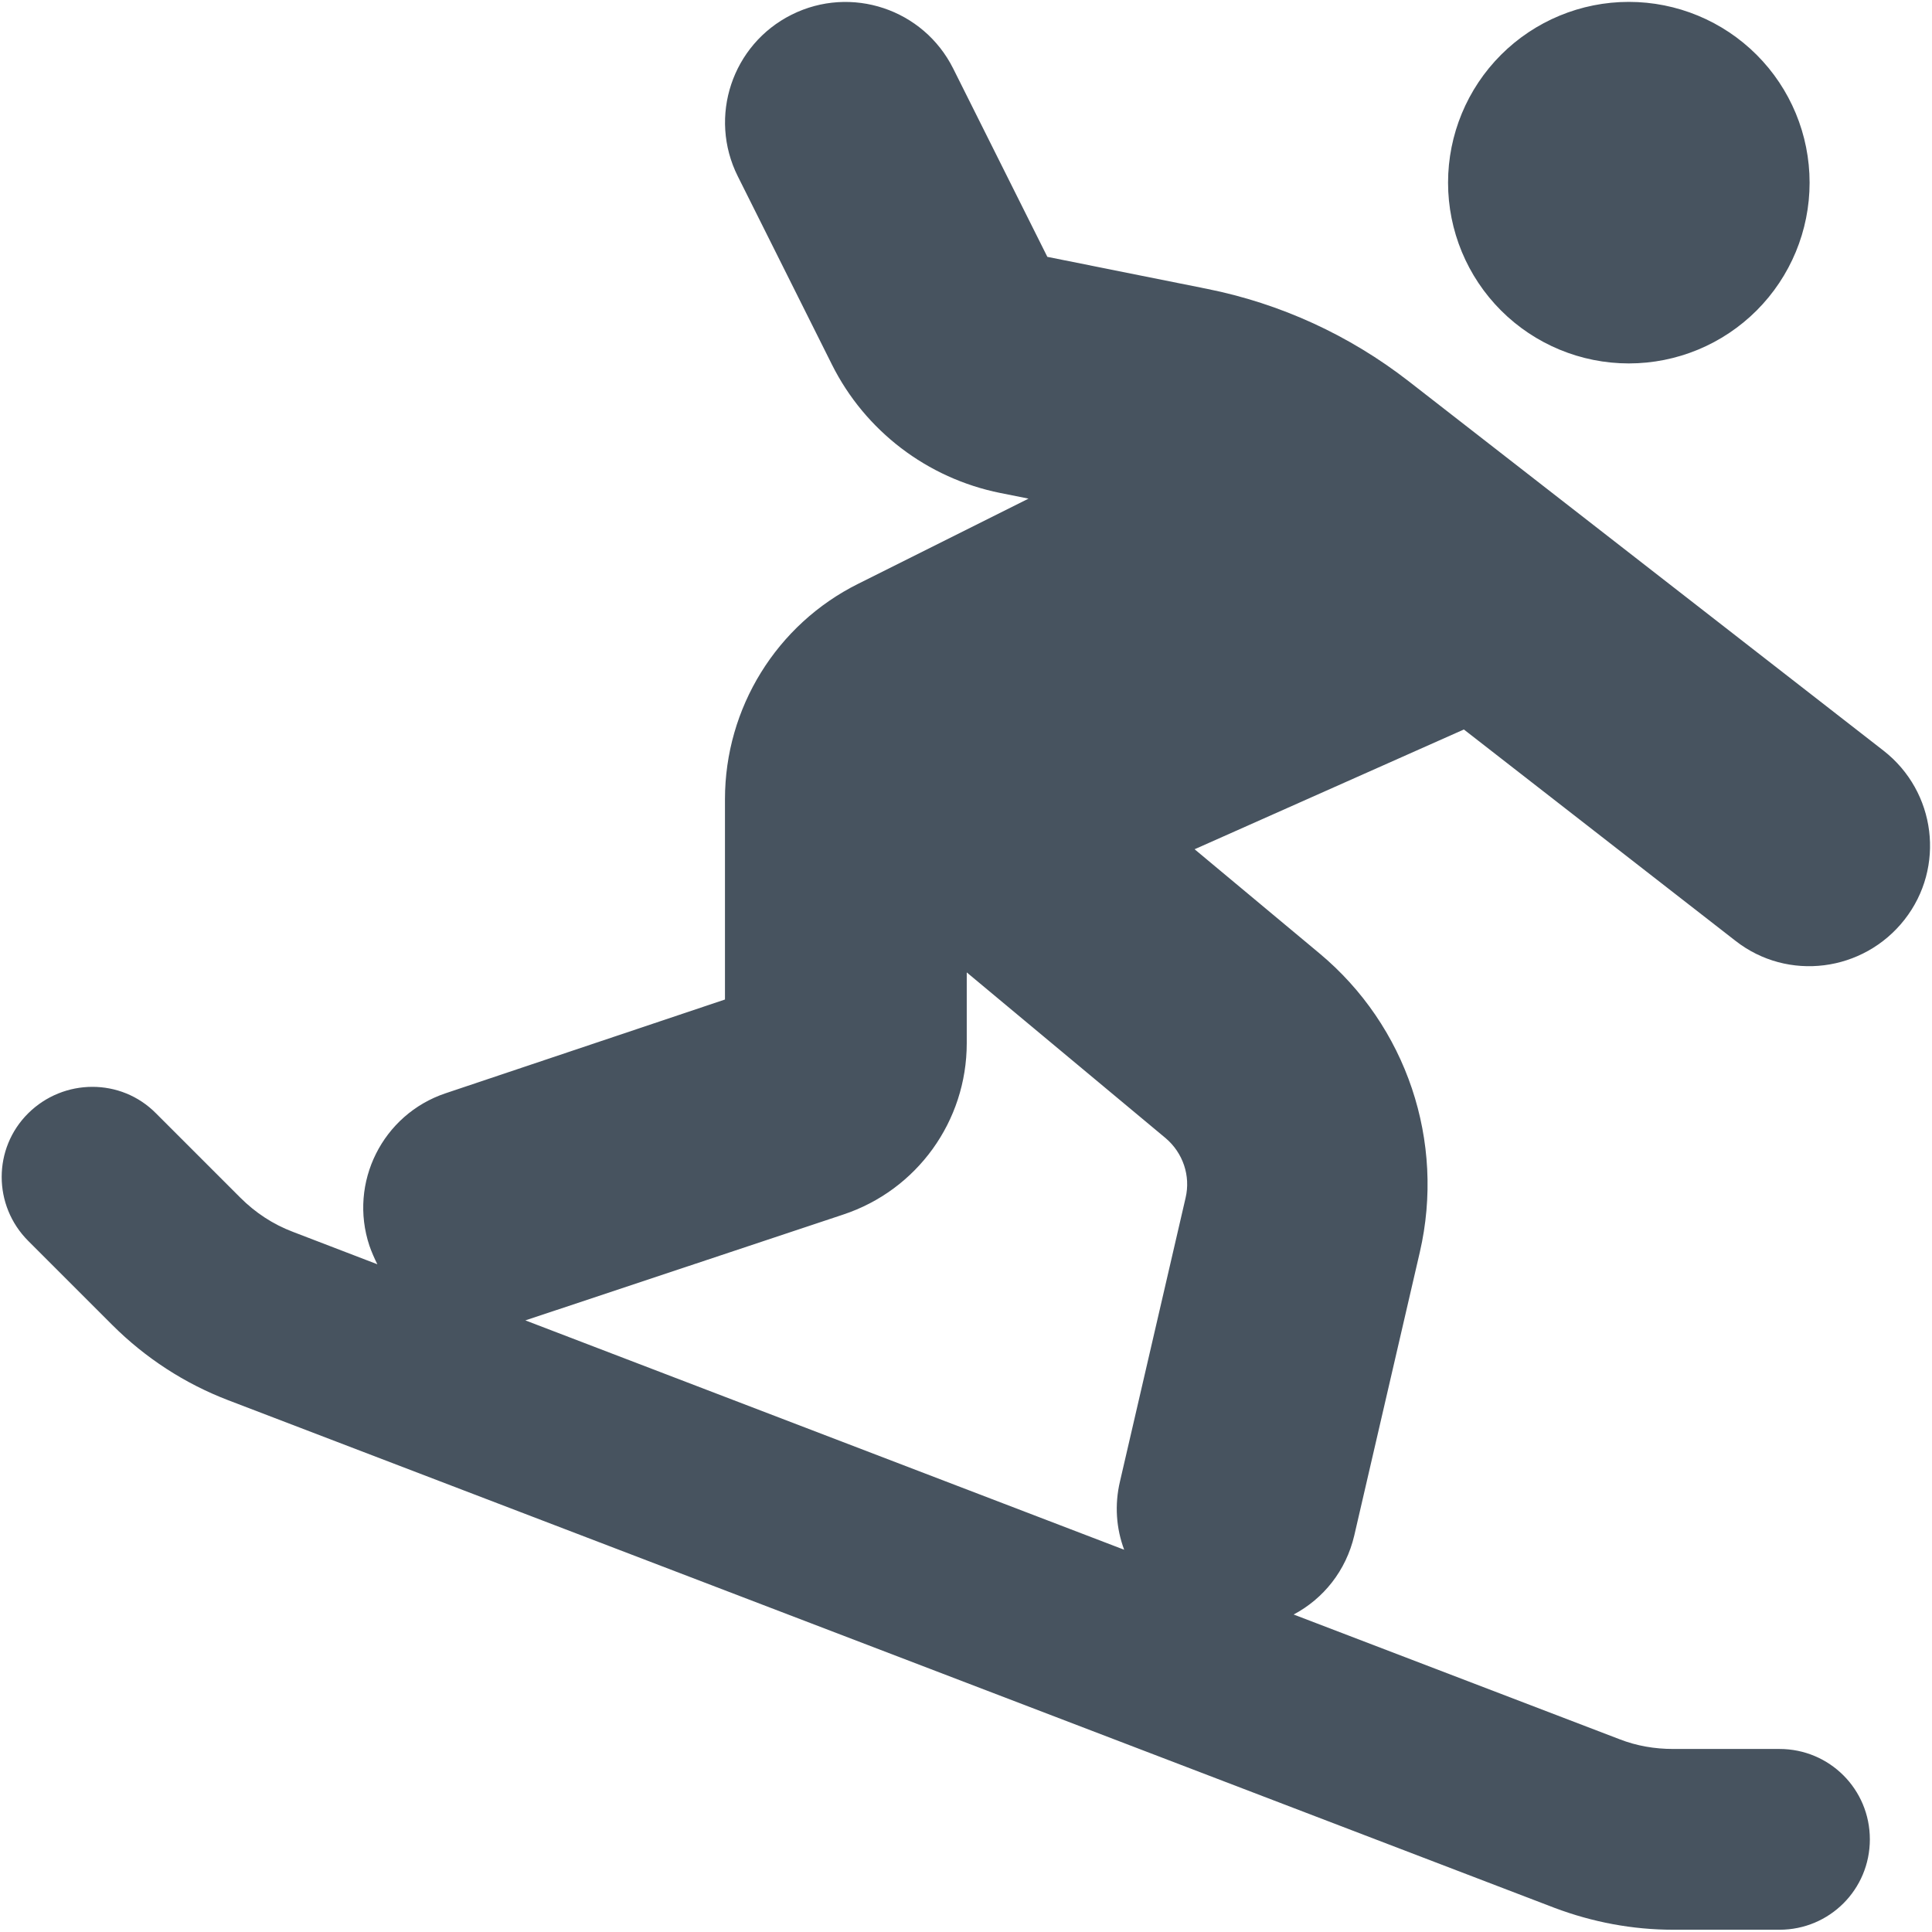 <svg width="513" height="513" viewBox="0 0 513 513" fill="none" xmlns="http://www.w3.org/2000/svg">
<g clip-path="url(#clip0_104_2214)">
<path d="M210.199 3.9C225.999 -4 245.199 2.4 253.099 18.2L278.099 68.2L320.499 76.7C339.999 80.6 358.299 89 373.999 101.2L500.099 199.3C514.099 210.2 516.599 230.3 505.699 244.2C494.799 258.1 474.699 260.7 460.799 249.8L388.699 193.7L317.199 225.5L350.299 253.1C373.499 272.4 383.799 303.1 376.999 332.5L359.599 407.7C357.399 417.1 351.399 424.5 343.499 428.7L429.999 461.8C434.599 463.6 439.399 464.4 444.299 464.4H472.499C485.799 464.4 496.499 475.1 496.499 488.4C496.499 501.7 485.799 512.4 472.499 512.4H444.299C433.499 512.4 422.899 510.4 412.799 506.6L60.599 371.8C49.099 367.4 38.599 360.6 29.799 351.8L7.499 329.5C-1.901 320.1 -1.901 304.9 7.499 295.6C16.899 286.3 32.099 286.2 41.399 295.6L63.799 318C67.799 322 72.499 325.1 77.799 327.1L100.199 335.7C99.399 334.1 98.699 332.5 98.099 330.8C92.499 314 101.599 295.9 118.299 290.3L192.499 265.4V212.2C192.499 188 206.199 165.8 227.899 155L273.099 132.4L265.599 130.9C246.199 127 229.699 114.4 220.899 96.8L195.899 46.8C187.999 31 194.399 11.8 210.199 3.9ZM139.499 350.6L298.499 411.5C296.399 405.9 295.899 399.6 297.399 393.3L314.799 318.1C316.199 312.2 314.099 306.1 309.499 302.2L256.699 258.2V277C256.699 297.7 243.499 316 223.899 322.5L139.499 350.6ZM432.499 0.5C445.23 0.5 457.439 5.557 466.44 14.559C475.442 23.561 480.499 35.77 480.499 48.5C480.499 61.23 475.442 73.439 466.44 82.441C457.439 91.443 445.23 96.5 432.499 96.5C419.769 96.5 407.56 91.443 398.558 82.441C389.556 73.439 384.499 61.23 384.499 48.5C384.499 35.77 389.556 23.561 398.558 14.559C407.56 5.557 419.769 0.5 432.499 0.5Z" fill="#47535F"/>
</g>
<defs>
<clipPath id="clip0_104_2214">
<rect width="512" height="512" fill="white" transform="translate(0.5 0.5)"/>
</clipPath>
</defs>
</svg>
